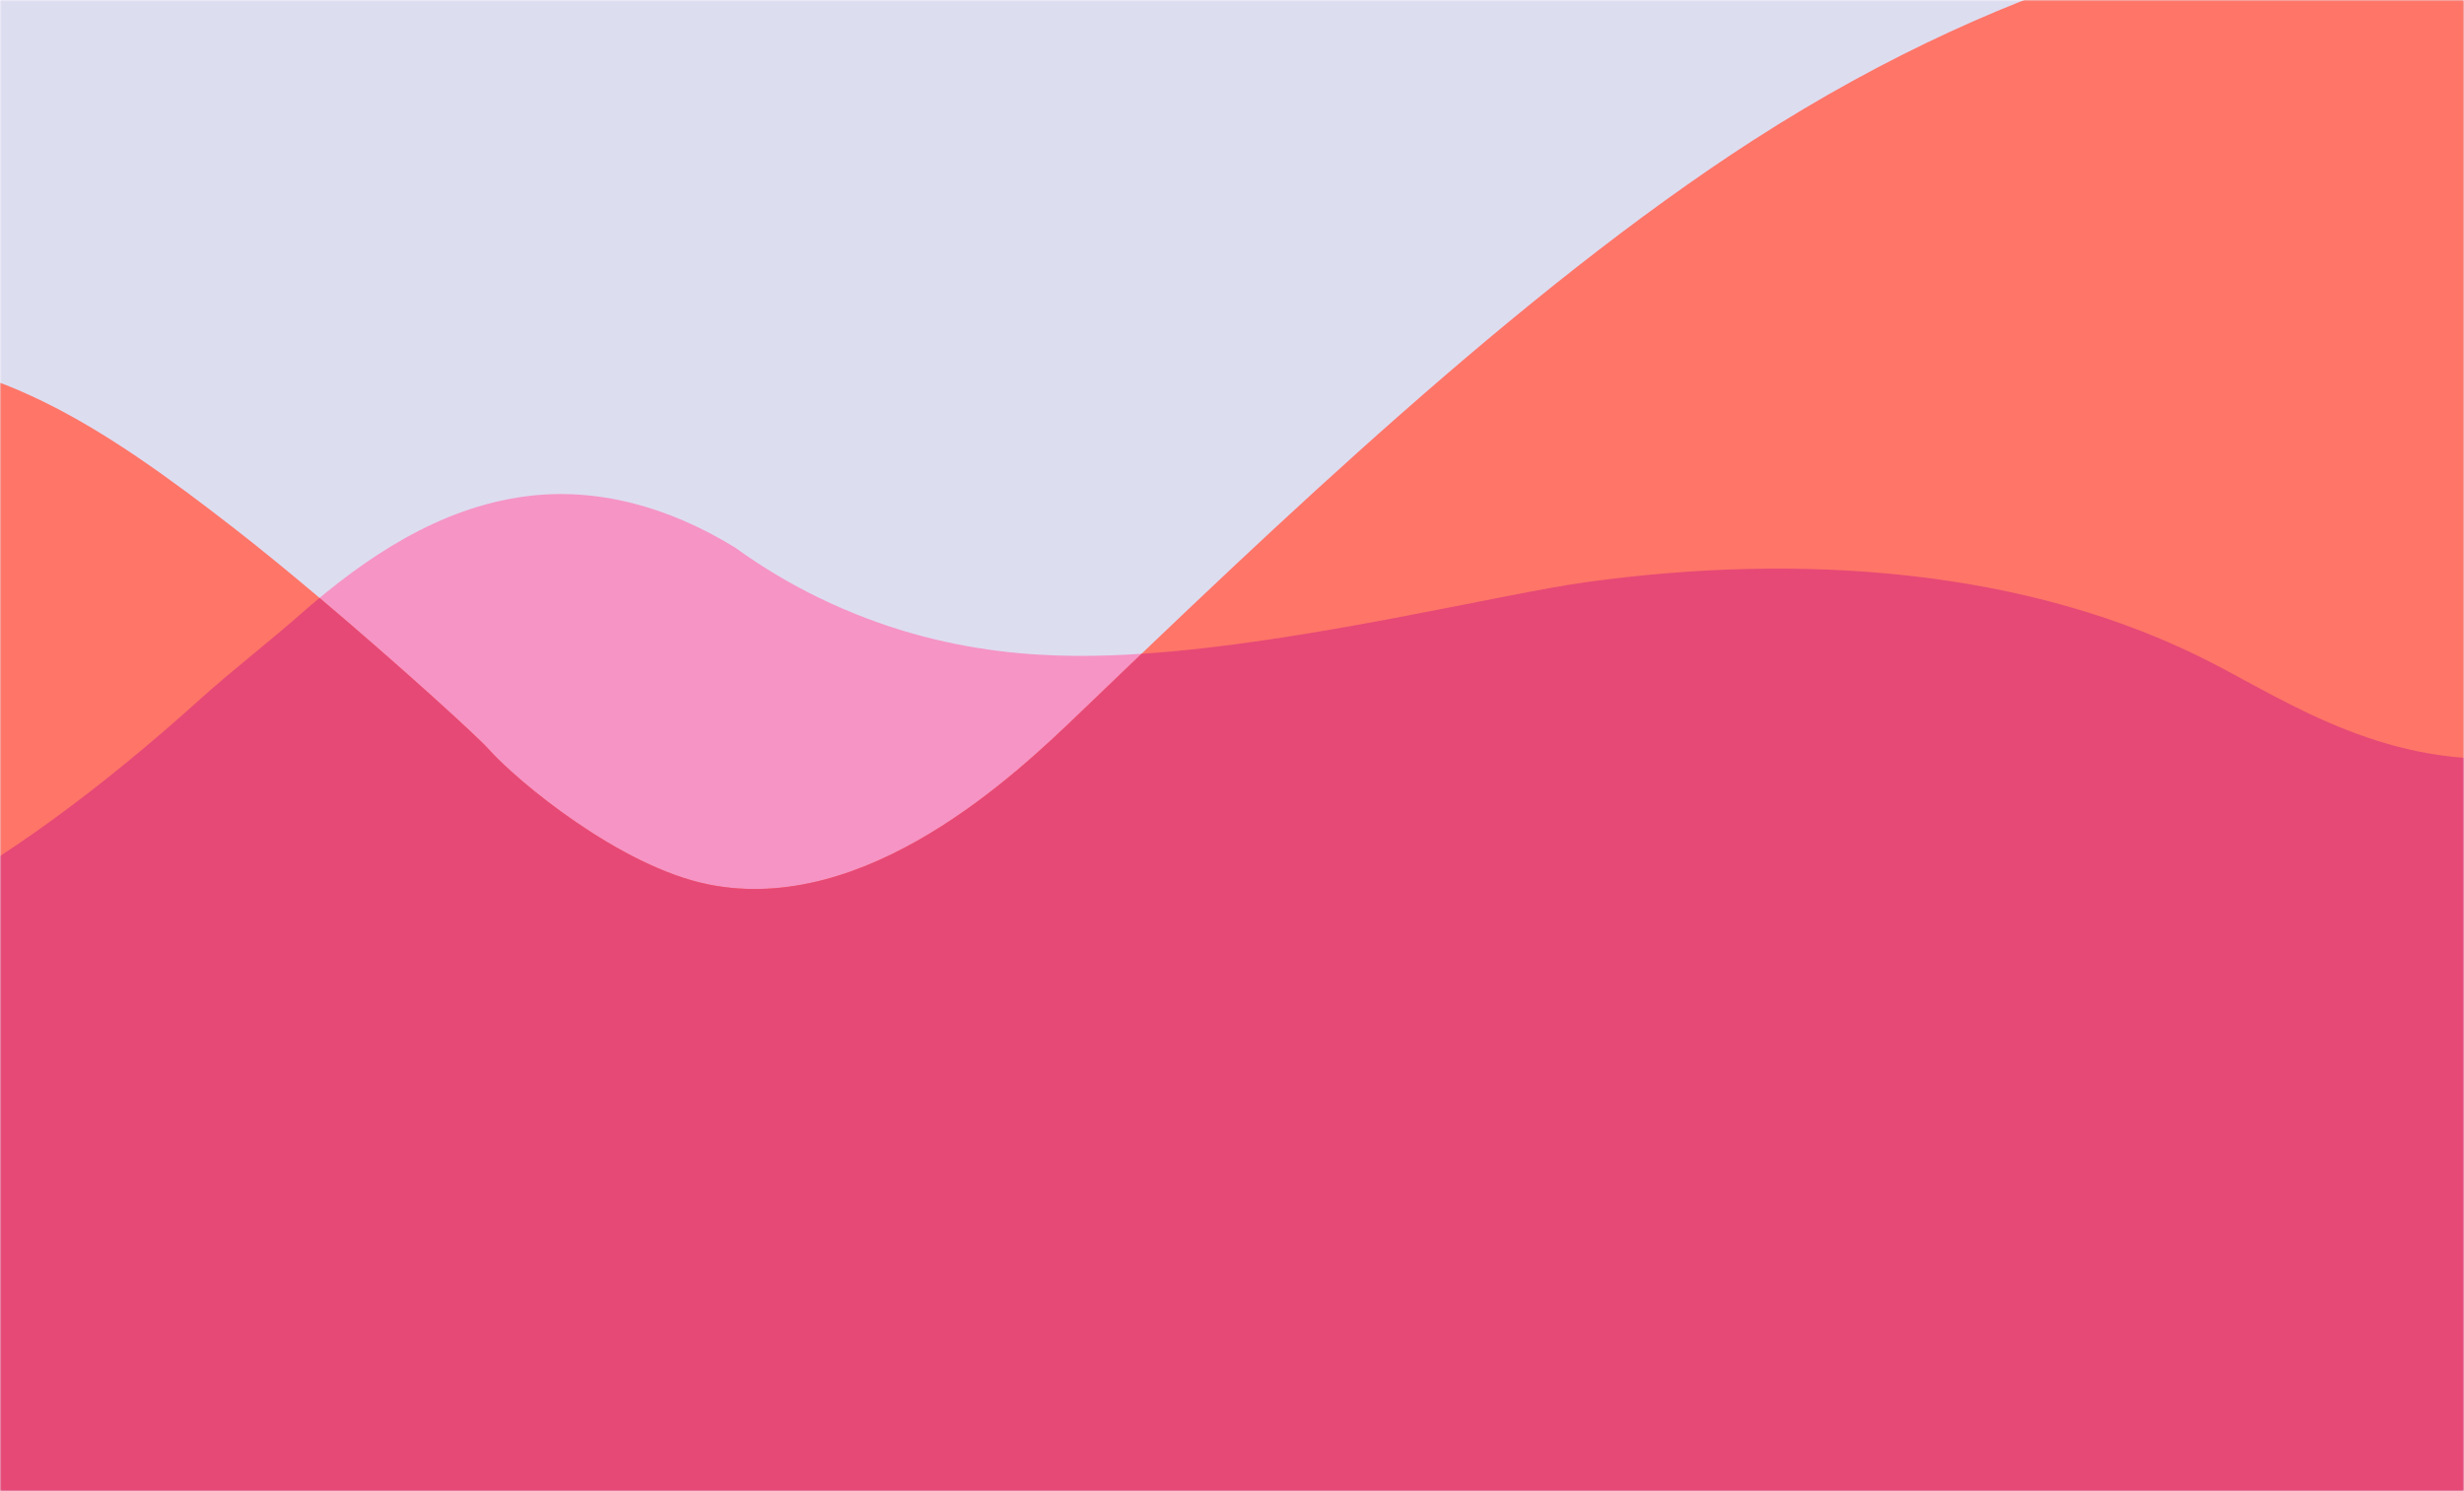 <svg width="760" height="460" viewBox="0 0 760 460" fill="none" xmlns="http://www.w3.org/2000/svg">
<mask id="mask0" mask-type="alpha" maskUnits="userSpaceOnUse" x="0" y="0" width="760" height="460">
<rect width="760" height="460" fill="#C4C4C4"/>
</mask>
<g mask="url(#mask0)">
<path d="M747 -26H12C-7.33 -26 -23 -10.33 -23 9V450C-23 469.33 -7.33 485 12 485H747C766.33 485 782 469.33 782 450V9C782 -10.33 766.33 -26 747 -26Z" fill="#DDDDF0"/>
</g>
<mask id="mask1" mask-type="alpha" maskUnits="userSpaceOnUse" x="0" y="0" width="760" height="460">
<rect width="760" height="460" fill="#C4C4C4"/>
</mask>
<g mask="url(#mask1)">
<path d="M-177.816 312.89C-160.97 300.359 -142.036 304.971 -119.931 305.331C-59.713 306.313 1.621 269.822 61.225 216.142C71.768 206.642 82.078 198.788 92.738 189.424C112.896 171.715 135.538 156.691 161.895 153.149C183.871 150.196 206.114 156.229 226.703 168.897C234.853 174.802 243.503 179.984 252.554 184.385C291.673 203.399 327.268 203.317 352.542 201.653C401.954 198.4 463.196 183.195 489.078 179.606C555.188 170.437 625.801 175.184 682.87 204.806C706.228 216.93 737.383 237.67 778.561 233.522C817.586 229.592 852.384 204.542 883.008 165.49V490.534C430.836 600.643 -79.782 675.447 -179.075 490.534C-206.021 440.349 -217.99 342.772 -177.816 312.89Z" fill="#F694C5"/>
<path d="M-145.098 150.369C-136.189 144.73 -120.721 132.461 -106.088 125.169C-88.391 116.452 -69.148 111.314 -49.461 110.051C-4.398 107.543 31.595 131.371 72.549 163.226C102.814 186.766 146.032 225.826 150.623 230.998C159.531 241.032 191.308 267.37 218.523 272.834C267.303 282.634 313.523 238.674 332.408 220.55C392.391 162.978 468.708 89.714 540.724 43.278C623.809 -10.295 699.377 -25.848 747.1 -26.014C775.475 -26.114 801.336 -24.27 824.246 -18.614C838.526 -15.086 864.305 -7.444 881.746 2.958C982.102 62.803 992.586 326.411 881.746 488.004C664.158 805.222 -47.335 764.72 -195.438 488.004C-257.375 372.278 -228.838 200.848 -166.495 162.96C-163.304 161.03 -152.29 154.923 -145.098 150.369Z" fill="#FF7568"/>
<path d="M-179.075 490.531C-206.021 440.349 -217.985 342.772 -177.816 312.89C-160.97 300.359 -142.037 304.972 -119.931 305.332C-59.713 306.313 1.621 269.822 61.225 216.142C71.768 206.648 82.077 198.789 92.739 189.424C94.659 187.738 96.6 186.079 98.564 184.448C123.128 205.2 147.258 227.208 150.625 231C159.533 241.034 191.309 267.371 218.525 272.835C267.305 282.635 313.525 238.676 332.41 220.552C338.796 214.424 345.358 208.134 352.098 201.682L352.543 201.653C401.956 198.4 463.197 183.195 489.08 179.606C555.19 170.437 625.802 175.183 682.871 204.806C706.229 216.93 737.384 237.671 778.562 233.522C817.588 229.593 852.385 204.542 883.009 165.49C883.009 255.706 882.959 383.48 882.942 486.267C882.542 486.851 882.15 487.432 881.751 488.014C863.452 514.506 841.956 538.64 817.751 559.872C624.393 602.759 424.536 628.608 253.941 628.615C40.87 628.62 -126.568 588.314 -179.075 490.531Z" fill="#E64976"/>
</g>
</svg>
